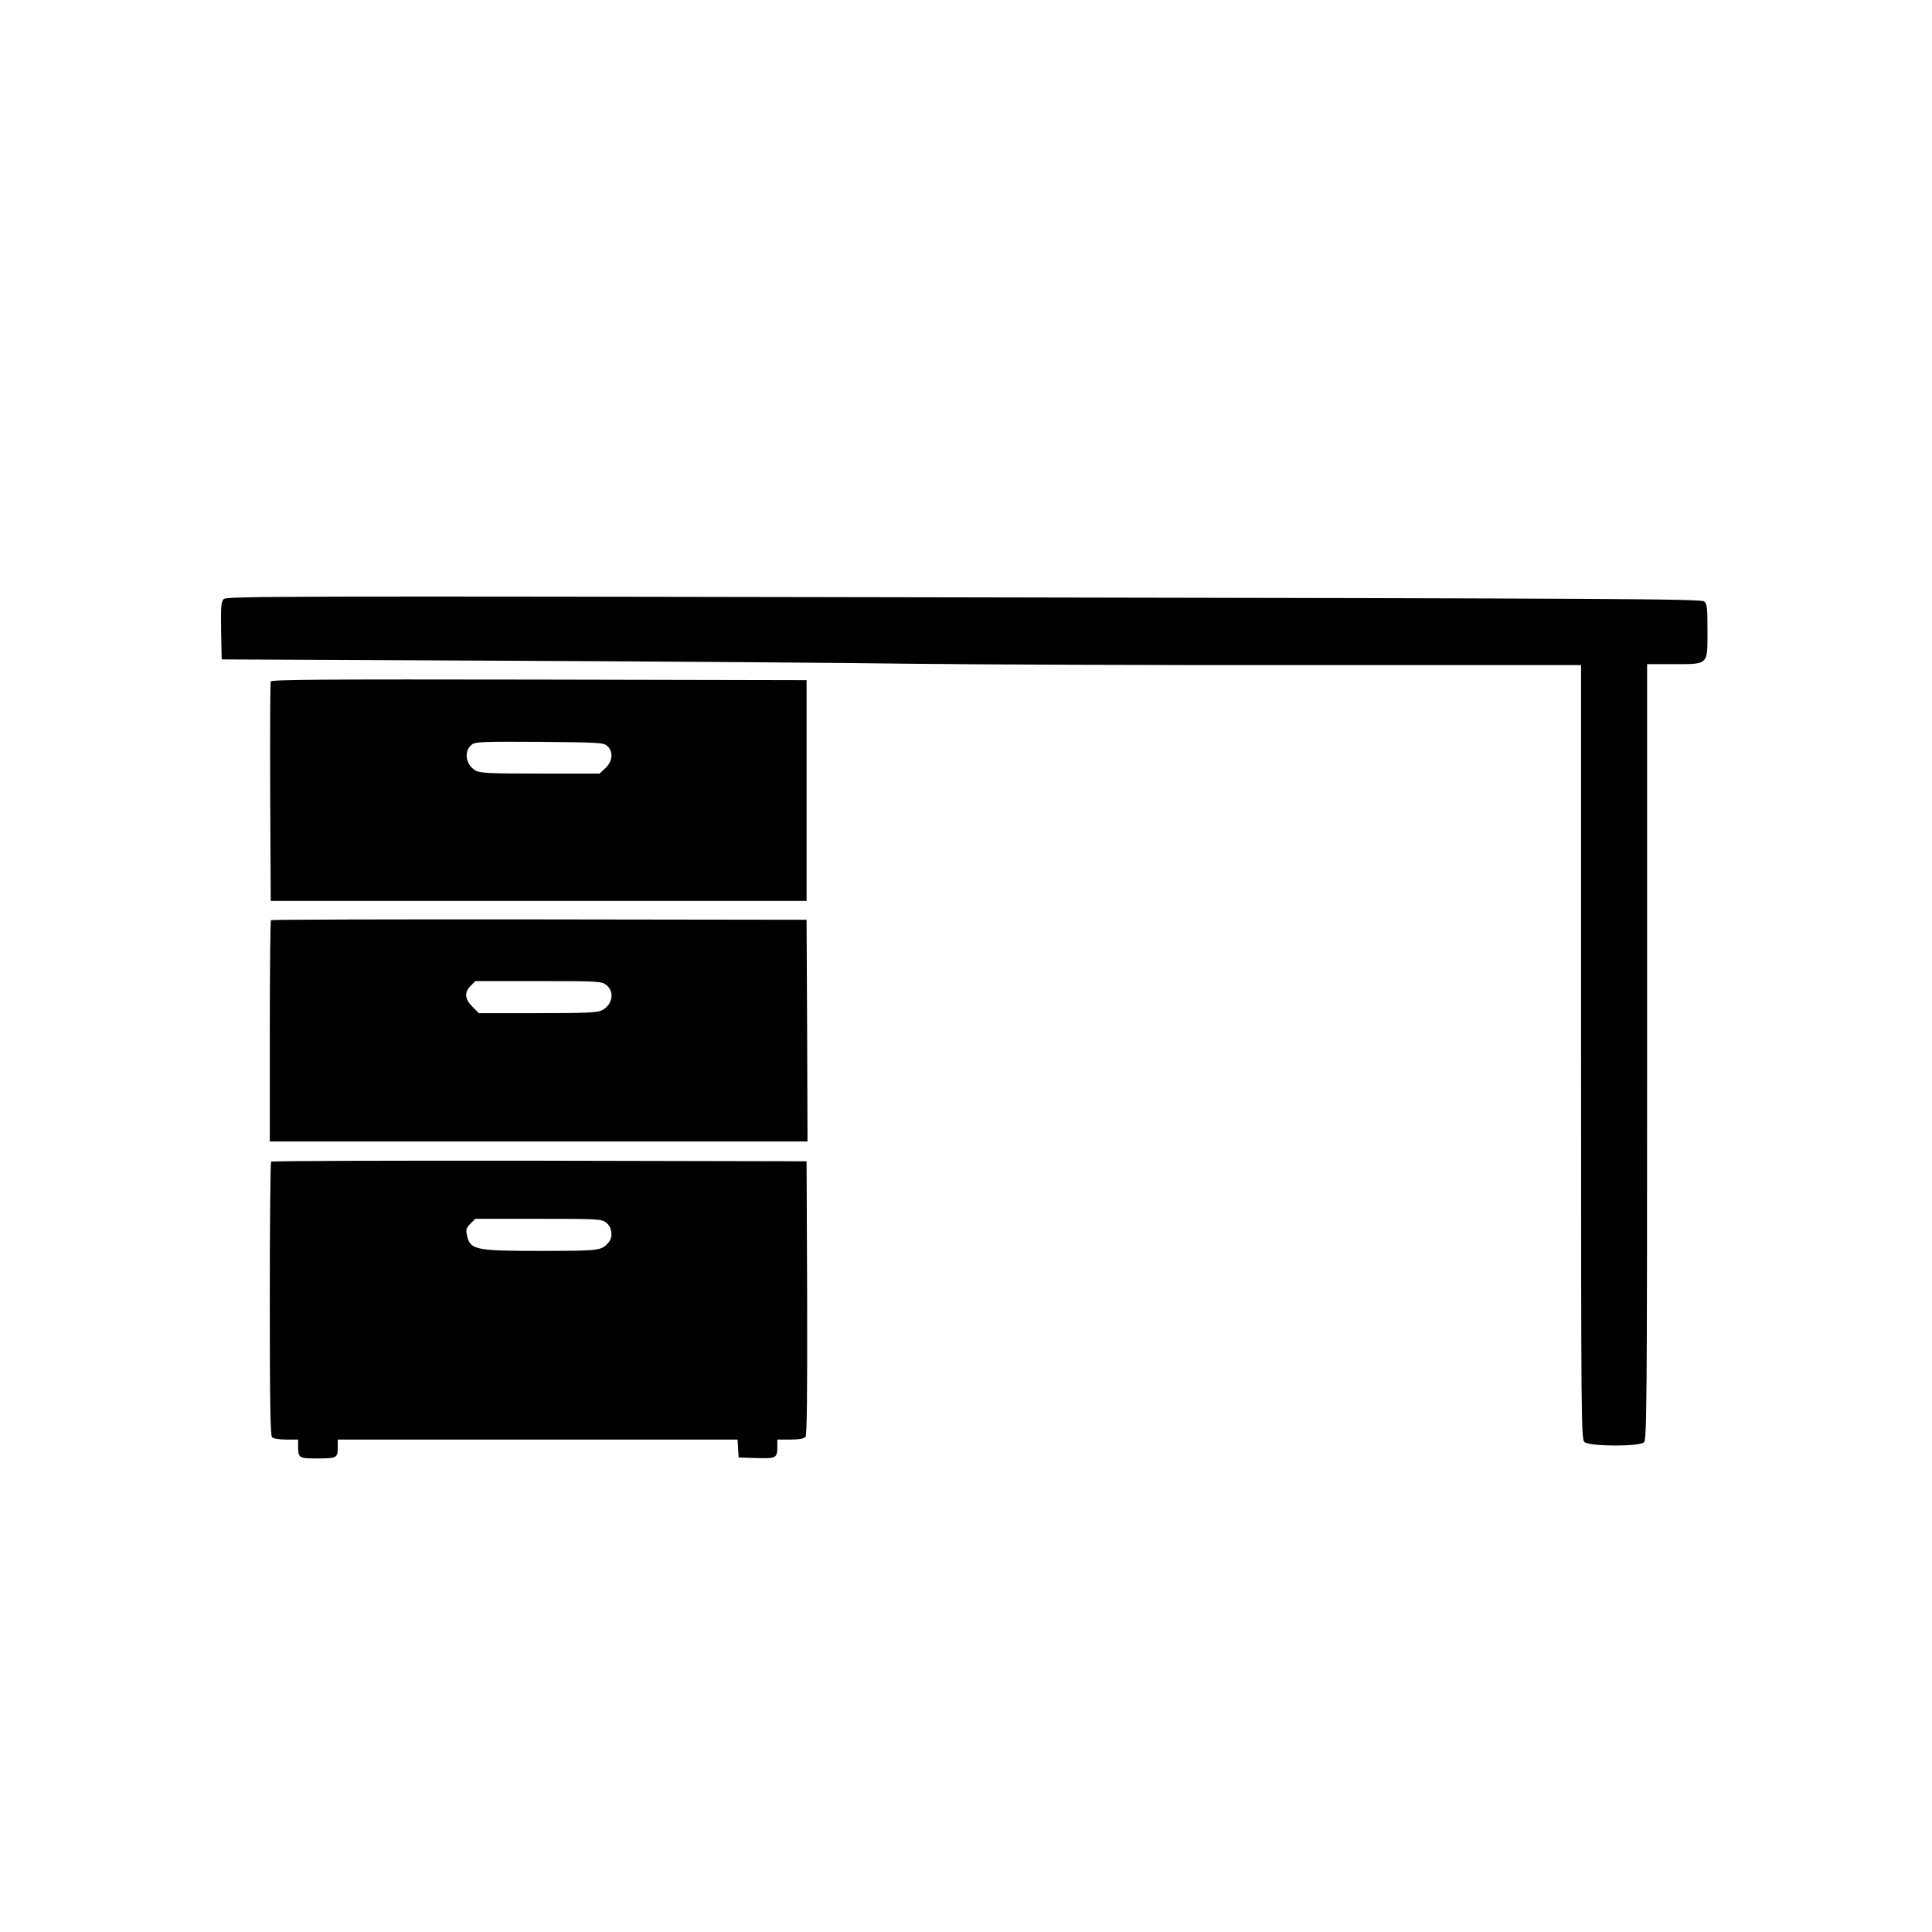 <?xml version="1.0" standalone="no"?>
<!DOCTYPE svg PUBLIC "-//W3C//DTD SVG 20010904//EN"
 "http://www.w3.org/TR/2001/REC-SVG-20010904/DTD/svg10.dtd">
<svg version="1.0" xmlns="http://www.w3.org/2000/svg"
 width="1024pt" height="1024pt" viewBox="0 0 1024 1024"
 preserveAspectRatio="xMidYMid meet">
<g transform="translate(0,1024) scale(0.1,-0.1)"
fill="#000000" stroke="none">
<path d="M1186 7065 c-14 -15 -16 -38 -14 -168 l3 -152 1520 -7 c836 -4 1797
-11 2135 -16 338 -4 1275 -8 2082 -7 l1468 0 0 -2051 c0 -1974 1 -2052 18
-2067 27 -24 293 -25 316 -1 14 14 16 216 16 2070 l0 2054 140 0 c187 0 180
-7 180 178 0 120 -2 141 -17 154 -16 14 -442 16 -3924 22 -3630 7 -3908 6
-3923 -9z"/>
<path d="M1435 6628 c-3 -7 -4 -272 -3 -588 l3 -575 1420 0 1420 0 0 585 0
585 -1418 3 c-1134 2 -1419 0 -1422 -10z m1784 -342 c33 -30 28 -81 -10 -117
l-31 -29 -315 0 c-278 0 -318 2 -344 17 -53 32 -62 106 -15 139 18 12 71 14
357 12 315 -3 338 -4 358 -22z"/>
<path d="M1436 5363 c-3 -3 -6 -269 -6 -590 l0 -583 1425 0 1425 0 -2 588 -3
587 -1416 2 c-779 1 -1419 -1 -1423 -4z m1778 -344 c45 -35 33 -105 -24 -134
-24 -12 -82 -15 -341 -15 l-311 0 -34 34 c-41 41 -44 77 -9 111 l24 25 334 0
c323 0 335 -1 361 -21z"/>
<path d="M1437 4083 c-4 -3 -7 -331 -7 -728 0 -547 3 -724 12 -733 7 -7 39
-12 75 -12 l63 0 0 -34 c0 -63 4 -66 95 -66 110 0 115 2 115 56 l0 44 1059 0
1060 0 3 -47 3 -48 94 -3 c105 -3 111 0 111 61 l0 37 69 0 c46 0 72 5 80 14 8
9 10 211 9 737 l-3 724 -1416 3 c-778 1 -1419 -1 -1422 -5z m1777 -324 c29
-23 36 -73 14 -101 -39 -47 -45 -48 -361 -48 -354 0 -377 5 -393 88 -5 25 -1
36 19 56 l26 26 334 0 c323 0 335 -1 361 -21z"/>
</g>
</svg>
